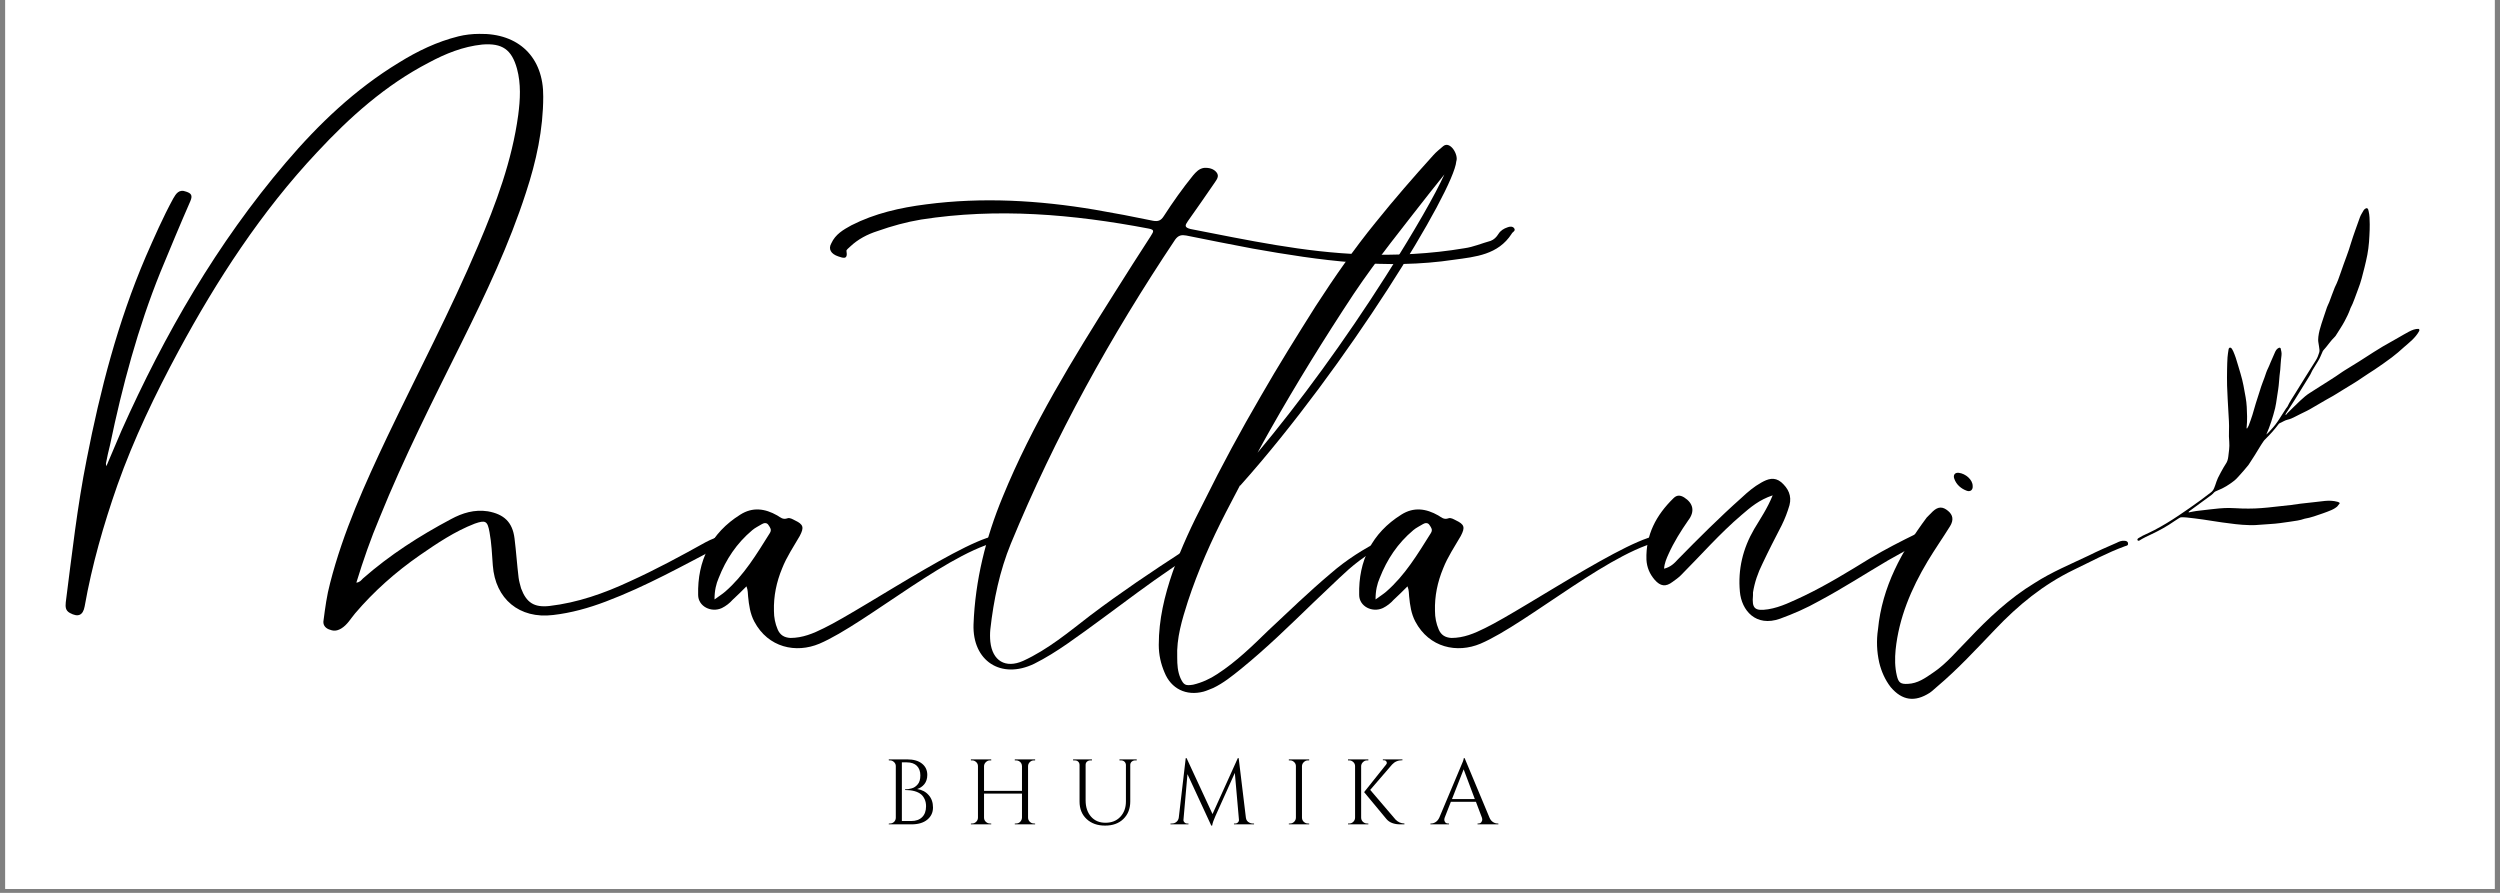 <svg xmlns="http://www.w3.org/2000/svg" xmlns:xlink="http://www.w3.org/1999/xlink" width="420" zoomAndPan="magnify" viewBox="0 0 315 112.5" height="150" preserveAspectRatio="xMidYMid meet" version="1.0"><rect x="0" y="0" width="315" height="112.5" fill="#808080" stroke="none"/><defs><g/><clipPath id="id1"><path d="M 0.695 0 L 314.301 0 L 314.301 112.004 L 0.695 112.004 Z M 0.695 0 " clip-rule="nonzero"/></clipPath><clipPath id="id2"><path d="M 269 26 L 305 26 L 305 69 L 269 69 Z M 269 26 " clip-rule="nonzero"/></clipPath><clipPath id="id3"><path d="M 296.145 24.539 L 314.266 38.941 L 282.668 78.688 L 264.551 64.285 Z M 296.145 24.539 " clip-rule="nonzero"/></clipPath><clipPath id="id4"><path d="M 314.301 38.969 L 296.18 24.566 L 264.586 64.312 L 282.703 78.715 Z M 314.301 38.969 " clip-rule="nonzero"/></clipPath><clipPath id="id5"><path d="M 314.301 38.969 L 296.18 24.566 L 264.586 64.312 L 282.703 78.715 Z M 314.301 38.969 " clip-rule="nonzero"/></clipPath></defs><g clip-path="url(#id1)"><path fill="#ffffff" d="M 0.695 0 L 314.305 0 L 314.305 119.469 L 0.695 119.469 Z M 0.695 0 " fill-opacity="1" fill-rule="nonzero"/><path fill="#ffffff" d="M 0.695 0 L 314.305 0 L 314.305 112.004 L 0.695 112.004 Z M 0.695 0 " fill-opacity="1" fill-rule="nonzero"/><path fill="#ffffff" d="M 0.695 0 L 314.305 0 L 314.305 112.004 L 0.695 112.004 Z M 0.695 0 " fill-opacity="1" fill-rule="nonzero"/></g><g fill="#000000" fill-opacity="1"><g transform="translate(8.65, 76.82)"><g><path d="M 5.215 -20.758 C 6.766 -28.195 8.727 -35.527 11.566 -42.547 C 12.805 -45.543 14.047 -48.539 15.336 -51.48 C 15.645 -52.203 15.438 -52.461 14.82 -52.668 C 13.891 -53.031 13.527 -52.41 13.168 -51.793 C 11.875 -49.418 10.793 -46.938 9.707 -44.461 C 6.195 -36.25 3.977 -27.676 2.273 -18.949 C 1.086 -13.012 0.414 -6.973 -0.363 -0.93 C -0.414 -0.363 -0.414 0.102 0.156 0.414 C 1.188 0.98 1.809 0.723 2.016 -0.414 C 2.941 -5.629 4.391 -10.688 6.145 -15.699 C 8.211 -21.531 10.895 -27.109 13.84 -32.582 C 18.691 -41.566 24.27 -50.141 31.293 -57.625 C 35.422 -62.066 39.914 -66.094 45.387 -68.934 C 47.504 -70.07 49.676 -70.949 52.102 -71.207 C 54.633 -71.414 55.82 -70.586 56.492 -68.16 C 57.008 -66.25 56.902 -64.289 56.645 -62.324 C 55.871 -56.594 53.855 -51.172 51.586 -45.852 C 48.125 -37.695 43.996 -29.848 40.172 -21.844 C 37.332 -15.852 34.598 -9.812 32.945 -3.355 C 32.531 -1.809 32.324 -0.258 32.117 1.344 C 32.016 1.859 32.273 2.273 32.789 2.48 C 33.305 2.684 33.719 2.738 34.34 2.375 C 35.113 1.91 35.527 1.137 36.094 0.465 C 38.469 -2.324 41.207 -4.75 44.254 -6.867 C 46.422 -8.363 48.641 -9.863 51.172 -10.844 C 52.516 -11.309 52.773 -11.207 53.031 -9.758 C 53.289 -8.363 53.34 -6.973 53.445 -5.578 C 53.754 -1.344 56.801 1.188 61.035 0.672 C 63.305 0.414 65.527 -0.207 67.695 -1.031 C 72.758 -2.941 77.453 -5.578 82.207 -8.055 C 82.672 -8.312 83.082 -8.625 83.547 -8.883 C 83.961 -9.141 83.805 -9.348 83.445 -9.449 C 83.137 -9.605 82.773 -9.555 82.465 -9.449 C 81.742 -9.141 80.965 -8.883 80.297 -8.52 C 77.145 -6.766 73.996 -5.059 70.691 -3.562 C 67.488 -2.066 64.133 -0.879 60.57 -0.465 C 58.66 -0.258 57.68 -0.879 57.008 -2.684 C 56.902 -3.098 56.75 -3.562 56.695 -4.027 C 56.492 -5.68 56.387 -7.332 56.18 -8.984 C 55.922 -11.051 54.84 -12.031 52.824 -12.395 C 51.121 -12.652 49.621 -12.188 48.176 -11.41 C 44.199 -9.293 40.484 -6.918 37.074 -3.926 C 36.867 -3.719 36.715 -3.461 36.25 -3.406 C 37.125 -6.246 38.055 -8.934 39.191 -11.617 C 42.238 -19.156 45.906 -26.387 49.52 -33.668 C 52.566 -39.812 55.508 -46.008 57.625 -52.566 C 58.918 -56.492 59.797 -60.52 59.797 -64.648 C 59.848 -69.605 56.695 -72.652 51.738 -72.551 C 50.863 -72.551 49.934 -72.445 49.105 -72.238 C 46.422 -71.57 43.941 -70.379 41.621 -68.934 C 36.094 -65.578 31.5 -61.191 27.367 -56.336 C 18.691 -46.164 12.082 -34.699 6.66 -22.566 C 6.043 -21.121 5.422 -19.672 4.75 -18.074 C 4.699 -18.281 4.699 -18.383 4.699 -18.434 C 4.855 -19.207 5.008 -19.984 5.215 -20.758 Z M 5.215 -20.758 "/></g></g></g><g fill="#000000" fill-opacity="1"><g transform="translate(90.65, 76.82)"><g><path d="M 3.613 -1.652 C 3.719 -0.566 3.871 0.516 4.391 1.496 C 6.145 4.801 9.656 5.523 12.598 4.285 C 18.539 1.754 29.691 -8.004 36.094 -8.777 C 36.043 -8.984 36.043 -9.09 35.992 -9.141 C 34.234 -11.102 18.383 -0.207 13.168 2.324 C 11.824 2.996 10.48 3.562 8.934 3.562 C 8.16 3.512 7.641 3.203 7.332 2.48 C 7.023 1.754 6.867 0.98 6.867 0.156 C 6.816 -1.703 7.176 -3.461 7.902 -5.215 C 8.469 -6.66 9.348 -7.953 10.121 -9.293 C 10.688 -10.379 10.586 -10.742 9.5 -11.258 C 9.191 -11.41 8.883 -11.617 8.57 -11.516 C 8.004 -11.309 7.695 -11.617 7.281 -11.875 C 5.73 -12.754 4.184 -12.961 2.633 -11.98 C -1.086 -9.656 -2.789 -6.145 -2.684 -1.859 C -2.684 -0.414 -1.031 0.414 0.309 -0.207 C 0.828 -0.465 1.289 -0.828 1.652 -1.238 C 2.219 -1.754 2.789 -2.324 3.406 -2.941 C 3.613 -2.426 3.562 -2.016 3.613 -1.652 Z M 0.723 -2.273 C 0.363 -1.961 -0.051 -1.703 -0.621 -1.289 C -0.621 -2.426 -0.414 -3.254 -0.102 -3.977 C 0.828 -6.352 2.168 -8.363 4.133 -10.016 C 4.492 -10.328 4.957 -10.535 5.371 -10.793 C 5.629 -10.945 5.988 -11 6.195 -10.637 C 6.402 -10.328 6.609 -10.07 6.352 -9.656 C 4.699 -7.023 3.098 -4.336 0.723 -2.273 Z M 0.723 -2.273 "/></g></g></g><g fill="#000000" fill-opacity="1"><g transform="translate(125.505, 76.82)"><g><path d="M 26.852 -8.211 C 26.387 -8.727 25.973 -8.57 25.559 -8.418 C 24.891 -8.105 24.219 -7.797 23.598 -7.383 C 19.621 -4.801 15.699 -2.168 11.875 0.723 C 9.191 2.789 6.559 5.008 3.406 6.453 C 1.188 7.438 -0.465 6.453 -0.723 4.027 C -0.773 3.512 -0.773 2.996 -0.723 2.48 C -0.309 -1.238 0.465 -4.906 1.859 -8.312 C 7.438 -21.844 14.457 -34.492 22.566 -46.629 C 22.977 -47.195 23.391 -47.246 23.961 -47.145 C 26.801 -46.578 29.586 -46.008 32.375 -45.492 C 40.793 -43.996 49.211 -42.809 57.73 -44.098 C 60.414 -44.461 63.254 -44.719 64.957 -47.352 C 65.062 -47.609 65.527 -47.711 65.27 -48.074 C 65.062 -48.332 64.699 -48.281 64.441 -48.176 C 63.977 -48.023 63.566 -47.766 63.305 -47.352 C 63.047 -46.938 62.738 -46.629 62.324 -46.473 C 61.191 -46.164 60.156 -45.699 59.02 -45.543 C 54.734 -44.82 50.449 -44.613 46.164 -44.77 C 38.777 -45.027 31.652 -46.578 24.477 -47.969 C 23.703 -48.176 23.805 -48.434 24.164 -48.953 C 25.25 -50.5 26.387 -52.102 27.473 -53.703 C 27.73 -54.113 28.195 -54.578 27.781 -55.098 C 27.418 -55.562 26.801 -55.715 26.18 -55.664 C 25.559 -55.562 25.199 -55.148 24.836 -54.734 C 23.496 -53.082 22.254 -51.328 21.121 -49.57 C 20.758 -49.004 20.398 -48.898 19.777 -49.004 C 17.297 -49.52 14.871 -49.984 12.445 -50.398 C 5.371 -51.586 -1.703 -52 -8.828 -51.07 C -12.082 -50.656 -15.285 -49.934 -18.227 -48.434 C -19.262 -47.867 -20.242 -47.301 -20.758 -46.164 C -21.172 -45.441 -20.809 -44.82 -19.879 -44.512 C -19.363 -44.355 -18.641 -43.996 -18.848 -45.184 C -18.898 -45.336 -18.59 -45.543 -18.383 -45.75 C -17.402 -46.68 -16.215 -47.301 -14.922 -47.711 C -13.168 -48.332 -11.309 -48.848 -9.449 -49.156 C 0.156 -50.656 9.707 -49.828 19.207 -48.023 C 20.191 -47.867 19.672 -47.453 19.469 -47.039 C 17.918 -44.664 16.422 -42.289 14.922 -39.914 C 9.707 -31.652 4.543 -23.289 0.828 -14.199 C -1.289 -9.09 -2.633 -3.719 -2.84 1.859 C -2.996 6.453 0.621 8.828 4.801 6.816 C 6.246 6.094 7.641 5.215 8.984 4.285 C 14.922 0.156 20.551 -4.543 26.852 -8.211 Z M 26.852 -8.211 "/></g></g></g><g fill="#000000" fill-opacity="1"><g transform="translate(151.013, 76.82)"><g><path d="M 23.238 -8.883 C 20.859 -7.695 18.641 -6.301 16.629 -4.543 C 13.941 -2.273 11.359 0.207 8.777 2.633 C 6.766 4.594 4.75 6.559 2.375 8.105 C 1.445 8.727 0.414 9.191 -0.672 9.449 C -1.652 9.605 -1.859 9.5 -2.273 8.625 C -2.633 7.797 -2.684 6.918 -2.684 6.043 C -2.789 3.562 -2.066 1.238 -1.344 -1.031 C -0.051 -4.957 1.602 -8.676 3.461 -12.289 C 4.027 -13.426 4.648 -14.512 5.215 -15.645 L 5.266 -15.645 C 18.742 -30.723 32.168 -52.773 32.48 -56.492 C 32.789 -57.316 31.703 -59.125 30.828 -58.402 C 30.414 -58.039 29.949 -57.68 29.586 -57.266 C 27.109 -54.527 24.684 -51.738 22.359 -48.848 C 19.621 -45.492 17.145 -41.93 14.77 -38.262 C 12.395 -34.492 10.07 -30.777 7.848 -26.902 C 5.32 -22.566 2.941 -18.176 0.723 -13.684 C -0.773 -10.793 -2.168 -7.848 -3.254 -4.75 C -4.285 -1.754 -5.008 1.238 -5.008 4.441 C -5.008 5.68 -4.75 6.816 -4.285 7.902 C -3.461 9.965 -1.551 10.895 0.621 10.328 C 1.031 10.223 1.445 10.016 1.859 9.863 C 3.148 9.242 4.234 8.363 5.32 7.488 C 8.57 4.855 11.516 1.961 14.512 -0.93 C 15.957 -2.273 17.402 -3.719 18.898 -5.059 C 20.656 -6.609 22.617 -7.848 24.941 -8.883 C 24.219 -9.348 23.703 -9.141 23.238 -8.883 Z M 9.035 -22.668 C 12.34 -28.504 15.852 -34.184 19.57 -39.812 C 22.512 -44.199 25.871 -48.332 29.125 -52.516 C 29.742 -53.289 30.363 -54.062 30.98 -54.84 C 29.793 -52.258 27.367 -47.969 23.598 -42.031 C 18.484 -33.977 12.754 -26.129 7.438 -19.777 C 7.953 -20.758 8.52 -21.738 9.035 -22.668 Z M 9.035 -22.668 "/></g></g></g><g fill="#000000" fill-opacity="1"><g transform="translate(173.94, 76.82)"><g><path d="M 3.613 -1.652 C 3.719 -0.566 3.871 0.516 4.391 1.496 C 6.145 4.801 9.656 5.523 12.598 4.285 C 18.539 1.754 29.691 -8.004 36.094 -8.777 C 36.043 -8.984 36.043 -9.09 35.992 -9.141 C 34.234 -11.102 18.383 -0.207 13.168 2.324 C 11.824 2.996 10.48 3.562 8.934 3.562 C 8.16 3.512 7.641 3.203 7.332 2.48 C 7.023 1.754 6.867 0.98 6.867 0.156 C 6.816 -1.703 7.176 -3.461 7.902 -5.215 C 8.469 -6.66 9.348 -7.953 10.121 -9.293 C 10.688 -10.379 10.586 -10.742 9.5 -11.258 C 9.191 -11.41 8.883 -11.617 8.57 -11.516 C 8.004 -11.309 7.695 -11.617 7.281 -11.875 C 5.73 -12.754 4.184 -12.961 2.633 -11.98 C -1.086 -9.656 -2.789 -6.145 -2.684 -1.859 C -2.684 -0.414 -1.031 0.414 0.309 -0.207 C 0.828 -0.465 1.289 -0.828 1.652 -1.238 C 2.219 -1.754 2.789 -2.324 3.406 -2.941 C 3.613 -2.426 3.562 -2.016 3.613 -1.652 Z M 0.723 -2.273 C 0.363 -1.961 -0.051 -1.703 -0.621 -1.289 C -0.621 -2.426 -0.414 -3.254 -0.102 -3.977 C 0.828 -6.352 2.168 -8.363 4.133 -10.016 C 4.492 -10.328 4.957 -10.535 5.371 -10.793 C 5.629 -10.945 5.988 -11 6.195 -10.637 C 6.402 -10.328 6.609 -10.07 6.352 -9.656 C 4.699 -7.023 3.098 -4.336 0.723 -2.273 Z M 0.723 -2.273 "/></g></g></g><g fill="#000000" fill-opacity="1"><g transform="translate(208.795, 76.82)"><g><path d="M 33.305 -9.758 C 33.098 -9.758 32.891 -9.656 32.738 -9.605 C 30.723 -8.625 28.711 -7.59 26.801 -6.453 C 24.113 -4.801 21.43 -3.148 18.539 -1.754 C 17.09 -1.086 15.594 -0.309 13.992 -0.051 C 12.289 0.207 11.93 -0.156 12.082 -1.809 C 12.082 -1.91 12.082 -2.066 12.082 -2.168 C 12.289 -3.461 12.703 -4.648 13.27 -5.785 C 14.047 -7.438 14.871 -9.035 15.699 -10.637 C 16.109 -11.465 16.422 -12.289 16.68 -13.168 C 16.988 -14.355 16.523 -15.285 15.645 -16.059 C 14.77 -16.781 13.941 -16.473 13.117 -16.008 C 12.188 -15.492 11.41 -14.82 10.637 -14.098 C 7.848 -11.617 5.215 -8.984 2.633 -6.352 C 2.168 -5.836 1.703 -5.371 0.879 -5.164 C 0.93 -5.887 1.188 -6.453 1.445 -7.023 C 2.117 -8.52 2.996 -9.914 3.926 -11.258 C 4.801 -12.395 4.543 -13.426 3.406 -14.148 C 2.891 -14.457 2.48 -14.457 2.066 -14.047 C -0.102 -11.93 -1.445 -9.449 -1.344 -6.301 C -1.289 -5.32 -0.93 -4.492 -0.309 -3.77 C 0.414 -2.941 1.086 -2.84 1.961 -3.512 C 2.324 -3.77 2.684 -4.027 2.996 -4.336 C 5.523 -6.867 7.902 -9.605 10.637 -11.93 C 11.773 -12.91 12.859 -13.84 14.562 -14.406 C 13.891 -12.754 13.012 -11.465 12.238 -10.172 C 10.793 -7.695 10.172 -5.059 10.43 -2.273 C 10.637 0.102 12.445 2.219 15.492 1.137 C 17.195 0.516 18.848 -0.207 20.398 -1.086 C 23.391 -2.684 26.18 -4.492 29.07 -6.195 C 30.57 -7.023 32.016 -7.848 33.461 -8.676 C 33.668 -8.828 34.027 -8.883 33.926 -9.293 C 33.82 -9.555 33.617 -9.758 33.305 -9.758 Z M 33.305 -9.758 "/></g></g></g><g fill="#000000" fill-opacity="1"><g transform="translate(241.326, 76.82)"><g><path d="M 4.133 -12.445 C 3.461 -13.012 2.891 -13.012 2.219 -12.395 C 1.961 -12.133 1.703 -11.875 1.445 -11.617 C -1.703 -7.383 -4.184 -2.891 -4.699 2.48 C -4.906 3.871 -4.855 5.266 -4.543 6.66 C -4.285 7.746 -3.82 8.828 -3.098 9.758 C -1.652 11.465 -0.051 11.668 1.809 10.48 C 2.117 10.277 2.426 9.965 2.738 9.707 C 5.371 7.488 7.695 4.957 10.07 2.48 C 12.961 -0.566 16.109 -3.148 19.934 -5.008 C 22.102 -6.043 24.164 -7.176 26.438 -8.004 C 26.645 -8.055 26.852 -8.105 26.801 -8.363 C 26.801 -8.57 26.594 -8.676 26.387 -8.676 C 25.973 -8.727 25.664 -8.57 25.355 -8.418 C 24.164 -7.902 22.977 -7.383 21.844 -6.816 C 19.57 -5.73 17.195 -4.75 15.027 -3.355 C 11.875 -1.445 9.191 1.086 6.66 3.77 C 5.215 5.215 3.926 6.816 2.219 7.953 C 1.238 8.625 0.309 9.293 -0.93 9.348 C -1.859 9.398 -2.117 9.191 -2.324 8.312 C -2.582 7.23 -2.582 6.145 -2.48 5.059 C -2.066 1.031 -0.516 -2.633 1.551 -6.094 C 2.48 -7.641 3.461 -9.035 4.391 -10.535 C 4.855 -11.309 4.75 -11.93 4.133 -12.445 Z M 6.508 -14.977 C 6.973 -14.82 7.281 -15.129 7.23 -15.594 C 7.23 -16.367 6.352 -17.145 5.473 -17.246 C 5.008 -17.297 4.75 -16.988 4.906 -16.523 C 5.164 -15.75 5.785 -15.234 6.508 -14.977 Z M 6.508 -14.977 "/></g></g></g><g fill="#000000" fill-opacity="1"><g transform="translate(111.277, 103.87)"><g><path d="M 3.547 0 L 0.703 0 L 0.719 -0.109 L 0.859 -0.109 C 1.055 -0.109 1.227 -0.176 1.375 -0.312 C 1.52 -0.457 1.594 -0.633 1.594 -0.844 L 1.594 -7.344 C 1.594 -7.539 1.52 -7.707 1.375 -7.844 C 1.227 -7.988 1.055 -8.062 0.859 -8.062 L 0.719 -8.062 L 0.703 -8.188 L 3.031 -8.188 C 3.832 -8.188 4.453 -8.008 4.891 -7.656 C 5.336 -7.301 5.562 -6.828 5.562 -6.234 C 5.562 -5.766 5.438 -5.375 5.188 -5.062 C 4.938 -4.758 4.633 -4.555 4.281 -4.453 C 4.895 -4.359 5.379 -4.102 5.734 -3.688 C 6.098 -3.281 6.281 -2.758 6.281 -2.125 C 6.281 -1.5 6.039 -0.988 5.562 -0.594 C 5.082 -0.195 4.41 0 3.547 0 Z M 2.359 -0.422 L 3.5 -0.422 C 3.508 -0.422 3.52 -0.422 3.531 -0.422 C 4.125 -0.422 4.582 -0.582 4.906 -0.906 C 5.238 -1.227 5.406 -1.688 5.406 -2.281 C 5.406 -2.613 5.348 -2.906 5.234 -3.156 C 5.117 -3.414 4.973 -3.617 4.797 -3.766 C 4.348 -4.141 3.672 -4.328 2.766 -4.328 L 2.766 -4.422 C 2.766 -4.422 2.797 -4.422 2.859 -4.422 C 2.93 -4.422 3.031 -4.426 3.156 -4.438 C 3.281 -4.457 3.422 -4.488 3.578 -4.531 C 3.734 -4.57 3.875 -4.633 4 -4.719 C 4.125 -4.801 4.238 -4.906 4.344 -5.031 C 4.57 -5.281 4.688 -5.66 4.688 -6.172 C 4.688 -6.68 4.539 -7.082 4.25 -7.375 C 3.957 -7.664 3.535 -7.812 2.984 -7.812 L 2.359 -7.812 Z M 2.359 -0.422 "/></g></g></g><g fill="#000000" fill-opacity="1"><g transform="translate(121.629, 103.87)"><g><path d="M 6.391 -0.109 C 6.598 -0.109 6.77 -0.176 6.906 -0.312 C 7.051 -0.457 7.129 -0.633 7.141 -0.844 L 7.141 -3.875 L 2.359 -3.875 L 2.359 -0.859 C 2.359 -0.648 2.43 -0.473 2.578 -0.328 C 2.734 -0.18 2.91 -0.109 3.109 -0.109 L 3.266 -0.109 L 3.266 0 L 0.703 0 L 0.703 -0.109 L 0.859 -0.109 C 1.055 -0.109 1.227 -0.18 1.375 -0.328 C 1.52 -0.473 1.594 -0.648 1.594 -0.859 L 1.594 -7.344 C 1.594 -7.539 1.52 -7.707 1.375 -7.844 C 1.227 -7.988 1.055 -8.062 0.859 -8.062 L 0.703 -8.062 L 0.703 -8.188 L 3.266 -8.188 L 3.266 -8.062 L 3.109 -8.062 C 2.91 -8.062 2.738 -7.988 2.594 -7.844 C 2.445 -7.707 2.367 -7.539 2.359 -7.344 L 2.359 -4.219 L 7.141 -4.219 L 7.141 -7.344 C 7.129 -7.625 7.004 -7.832 6.766 -7.969 C 6.648 -8.031 6.523 -8.062 6.391 -8.062 L 6.234 -8.062 L 6.234 -8.188 L 8.797 -8.188 L 8.797 -8.062 L 8.656 -8.062 C 8.445 -8.062 8.27 -7.988 8.125 -7.844 C 7.977 -7.695 7.906 -7.523 7.906 -7.328 L 7.906 -0.859 C 7.906 -0.648 7.977 -0.473 8.125 -0.328 C 8.27 -0.18 8.445 -0.109 8.656 -0.109 L 8.797 -0.109 L 8.797 0 L 6.234 0 L 6.234 -0.109 Z M 6.391 -0.109 "/></g></g></g><g fill="#000000" fill-opacity="1"><g transform="translate(134.632, 103.87)"><g><path d="M 8.594 -8.062 L 8.406 -8.062 C 8.238 -8.062 8.094 -8.008 7.969 -7.906 C 7.852 -7.801 7.789 -7.672 7.781 -7.516 L 7.781 -2.891 C 7.781 -1.973 7.488 -1.234 6.906 -0.672 C 6.332 -0.117 5.566 0.156 4.609 0.156 C 3.648 0.156 2.875 -0.117 2.281 -0.672 C 1.688 -1.223 1.391 -1.957 1.391 -2.875 L 1.391 -7.484 C 1.391 -7.711 1.289 -7.883 1.094 -8 C 1 -8.039 0.891 -8.062 0.766 -8.062 L 0.578 -8.062 L 0.578 -8.188 L 2.953 -8.188 L 2.953 -8.062 L 2.766 -8.062 C 2.598 -8.062 2.453 -8.008 2.328 -7.906 C 2.211 -7.801 2.156 -7.664 2.156 -7.5 L 2.156 -3.031 C 2.156 -2.188 2.379 -1.504 2.828 -0.984 C 3.285 -0.461 3.895 -0.203 4.656 -0.203 C 5.426 -0.203 6.047 -0.445 6.516 -0.938 C 6.992 -1.438 7.234 -2.086 7.234 -2.891 L 7.234 -7.5 C 7.223 -7.664 7.16 -7.801 7.047 -7.906 C 6.93 -8.008 6.785 -8.062 6.609 -8.062 L 6.422 -8.062 L 6.422 -8.188 L 8.594 -8.188 Z M 8.594 -8.062 "/></g></g></g><g fill="#000000" fill-opacity="1"><g transform="translate(147.308, 103.87)"><g><path d="M 10.516 -0.109 L 10.703 -0.109 L 10.703 0 L 8.172 0 L 8.172 -0.109 L 8.344 -0.109 C 8.477 -0.109 8.594 -0.16 8.688 -0.266 C 8.781 -0.367 8.816 -0.484 8.797 -0.609 L 8.281 -6.484 L 5.828 -1.031 C 5.609 -0.551 5.473 -0.156 5.422 0.156 L 5.312 0.156 L 2.312 -6.328 L 1.812 -0.609 C 1.789 -0.484 1.828 -0.367 1.922 -0.266 C 2.016 -0.16 2.125 -0.109 2.25 -0.109 L 2.438 -0.109 L 2.438 0 L 0.172 0 L 0.172 -0.109 L 0.359 -0.109 C 0.578 -0.109 0.766 -0.176 0.922 -0.312 C 1.086 -0.445 1.188 -0.629 1.219 -0.859 L 2.094 -8.344 L 2.203 -8.344 L 5.469 -1.297 L 8.656 -8.344 L 8.766 -8.344 L 9.672 -0.859 C 9.703 -0.547 9.859 -0.328 10.141 -0.203 C 10.254 -0.141 10.379 -0.109 10.516 -0.109 Z M 10.516 -0.109 "/></g></g></g><g fill="#000000" fill-opacity="1"><g transform="translate(161.69, 103.87)"><g><path d="M 0.859 -0.109 C 1.055 -0.109 1.227 -0.18 1.375 -0.328 C 1.52 -0.473 1.594 -0.648 1.594 -0.859 L 1.594 -7.344 C 1.594 -7.539 1.52 -7.707 1.375 -7.844 C 1.227 -7.988 1.055 -8.062 0.859 -8.062 L 0.703 -8.062 L 0.703 -8.188 L 3.266 -8.188 L 3.266 -8.062 L 3.109 -8.062 C 2.91 -8.062 2.738 -7.988 2.594 -7.844 C 2.445 -7.707 2.367 -7.539 2.359 -7.344 L 2.359 -0.859 C 2.359 -0.648 2.43 -0.473 2.578 -0.328 C 2.734 -0.18 2.91 -0.109 3.109 -0.109 L 3.266 -0.109 L 3.266 0 L 0.703 0 L 0.703 -0.109 Z M 0.859 -0.109 "/></g></g></g><g fill="#000000" fill-opacity="1"><g transform="translate(169.145, 103.87)"><g><path d="M 3.109 -0.109 L 3.266 -0.109 L 3.266 0 L 0.703 0 L 0.703 -0.109 L 0.859 -0.109 C 1.055 -0.109 1.227 -0.18 1.375 -0.328 C 1.52 -0.473 1.594 -0.648 1.594 -0.859 L 1.594 -7.344 C 1.594 -7.539 1.52 -7.707 1.375 -7.844 C 1.227 -7.988 1.055 -8.062 0.859 -8.062 L 0.703 -8.062 L 0.703 -8.188 L 3.266 -8.188 L 3.266 -8.062 L 3.109 -8.062 C 2.91 -8.062 2.738 -7.988 2.594 -7.844 C 2.445 -7.707 2.367 -7.539 2.359 -7.344 L 2.359 -0.859 C 2.359 -0.648 2.43 -0.473 2.578 -0.328 C 2.734 -0.18 2.91 -0.109 3.109 -0.109 Z M 7.812 0 L 7.312 0 C 6.508 0 5.922 -0.223 5.547 -0.672 L 2.734 -4.062 L 5.5 -7.531 C 5.562 -7.602 5.594 -7.672 5.594 -7.734 C 5.594 -7.797 5.578 -7.852 5.547 -7.906 C 5.484 -8.02 5.375 -8.078 5.219 -8.078 L 5.094 -8.078 L 5.094 -8.188 L 7.562 -8.188 L 7.562 -8.078 L 7.516 -8.078 C 7.004 -8.078 6.582 -7.895 6.25 -7.531 L 3.5 -4.344 L 6.703 -0.594 C 7.016 -0.281 7.383 -0.117 7.812 -0.109 Z M 7.812 0 "/></g></g></g><g fill="#000000" fill-opacity="1"><g transform="translate(180.326, 103.87)"><g><path d="M 8.375 -0.109 L 8.469 -0.109 L 8.469 0 L 5.844 0 L 5.844 -0.109 L 5.938 -0.109 C 6.102 -0.109 6.227 -0.16 6.312 -0.266 C 6.395 -0.379 6.438 -0.484 6.438 -0.578 C 6.438 -0.672 6.422 -0.766 6.391 -0.859 L 5.641 -2.844 L 2.484 -2.844 L 1.703 -0.844 C 1.672 -0.75 1.656 -0.656 1.656 -0.562 C 1.656 -0.477 1.691 -0.379 1.766 -0.266 C 1.848 -0.16 1.973 -0.109 2.141 -0.109 L 2.25 -0.109 L 2.25 0 L -0.094 0 L -0.094 -0.109 L 0 -0.109 C 0.195 -0.109 0.391 -0.172 0.578 -0.297 C 0.766 -0.422 0.914 -0.609 1.031 -0.859 L 3.672 -7.141 C 3.961 -7.773 4.109 -8.176 4.109 -8.344 L 4.219 -8.344 L 7.344 -0.859 C 7.445 -0.609 7.594 -0.422 7.781 -0.297 C 7.969 -0.172 8.164 -0.109 8.375 -0.109 Z M 2.625 -3.188 L 5.5 -3.188 L 4.094 -6.938 Z M 2.625 -3.188 "/></g></g></g><g clip-path="url(#id2)"><g clip-path="url(#id3)"><g clip-path="url(#id4)"><g clip-path="url(#id5)"><path fill="#000000" d="M 280.98 43.801 C 281.105 43.797 281.176 43.879 281.234 43.973 C 281.293 44.062 281.344 44.16 281.387 44.258 C 281.5 44.531 281.617 44.805 281.707 45.086 C 281.922 45.75 282.109 46.426 282.312 47.094 C 282.609 48.066 282.773 49.062 282.949 50.059 C 283.094 50.855 283.117 51.664 283.133 52.477 C 283.145 52.93 283.117 53.379 283.078 53.828 C 283.074 53.883 283.035 53.941 283.121 54.004 C 283.195 53.867 283.293 53.742 283.344 53.602 C 283.508 53.164 283.664 52.727 283.805 52.281 C 283.961 51.793 284.09 51.293 284.238 50.805 C 284.402 50.27 284.578 49.734 284.75 49.203 C 284.848 48.891 284.941 48.578 285.062 48.277 C 285.16 48.031 285.254 47.785 285.34 47.535 C 285.477 47.137 285.598 46.734 285.793 46.359 C 285.906 46.137 285.988 45.902 286.086 45.672 C 286.285 45.215 286.48 44.758 286.684 44.305 C 286.754 44.141 286.859 44.008 287 43.902 C 287.051 43.867 287.105 43.84 287.164 43.816 C 287.23 43.789 287.348 43.836 287.363 43.898 C 287.434 44.184 287.508 44.465 287.469 44.77 C 287.422 45.109 287.395 45.449 287.367 45.793 C 287.344 46.055 287.34 46.32 287.312 46.582 C 287.258 47.094 287.18 47.602 287.156 48.117 C 287.141 48.426 287.094 48.734 287.055 49.043 C 287.004 49.43 286.945 49.812 286.879 50.199 C 286.812 50.613 286.766 51.031 286.664 51.438 C 286.379 52.566 286.031 53.68 285.555 54.754 C 285.773 54.582 285.934 54.375 286.117 54.184 C 286.523 53.75 286.887 53.285 287.199 52.781 C 287.484 52.336 287.77 51.891 288.055 51.445 C 288.105 51.367 288.188 51.309 288.223 51.227 C 288.5 50.629 288.875 50.09 289.219 49.531 C 290.066 48.148 290.934 46.777 291.797 45.402 C 291.992 45.094 292.117 44.762 292.219 44.418 C 292.258 44.297 292.266 44.176 292.25 44.051 C 292.207 43.758 292.18 43.461 292.121 43.172 C 292.074 42.922 292.086 42.68 292.113 42.43 C 292.176 41.871 292.336 41.332 292.504 40.797 C 292.719 40.102 292.977 39.414 293.199 38.719 C 293.27 38.492 293.402 38.301 293.48 38.078 C 293.703 37.449 293.949 36.828 294.188 36.203 C 294.199 36.176 294.215 36.148 294.227 36.121 C 294.52 35.551 294.723 34.941 294.934 34.34 C 295.176 33.652 295.41 32.961 295.672 32.277 C 295.879 31.742 296.051 31.191 296.219 30.641 C 296.559 29.543 296.965 28.465 297.348 27.383 C 297.465 27.051 297.672 26.777 297.832 26.477 C 297.891 26.379 297.984 26.324 298.078 26.266 C 298.133 26.227 298.191 26.223 298.254 26.242 C 298.316 26.266 298.359 26.309 298.383 26.371 C 298.406 26.445 298.43 26.52 298.445 26.594 C 298.582 27.141 298.57 27.703 298.586 28.262 C 298.598 28.727 298.566 29.195 298.547 29.66 C 298.504 30.754 298.375 31.836 298.117 32.895 C 298.055 33.152 297.996 33.41 297.934 33.668 C 297.699 34.602 297.48 35.539 297.121 36.438 C 296.797 37.246 296.562 38.09 296.148 38.859 C 296.129 38.902 296.125 38.949 296.105 38.992 C 295.918 39.504 295.672 39.992 295.418 40.473 C 295.105 41.062 294.723 41.617 294.367 42.191 C 294.32 42.27 294.273 42.355 294.203 42.418 C 293.648 42.945 293.246 43.602 292.727 44.16 C 292.668 44.227 292.637 44.324 292.602 44.406 C 292.43 44.793 292.277 45.184 292.051 45.539 C 291.863 45.828 291.688 46.125 291.512 46.418 C 291.414 46.578 291.309 46.738 291.238 46.91 C 291.164 47.082 291.078 47.246 290.977 47.402 C 290.359 48.402 289.746 49.398 289.129 50.391 C 288.805 50.91 288.469 51.418 288.141 51.93 C 288.07 52.043 287.969 52.145 287.977 52.297 C 288.086 52.266 288.109 52.164 288.176 52.098 C 288.73 51.555 289.277 51 289.844 50.469 C 290.23 50.113 290.629 49.754 291.082 49.48 C 291.883 48.996 292.645 48.457 293.449 47.977 C 294.035 47.625 294.59 47.223 295.16 46.84 C 295.238 46.789 295.316 46.738 295.395 46.688 C 296.641 45.945 297.855 45.156 299.074 44.371 C 299.453 44.125 299.836 43.887 300.227 43.66 C 300.902 43.27 301.582 42.891 302.262 42.504 C 302.68 42.266 303.094 42.016 303.52 41.793 C 303.922 41.586 304.336 41.406 304.805 41.441 C 304.859 41.641 304.855 41.641 304.793 41.75 C 304.566 42.168 304.258 42.512 303.922 42.844 C 303.602 43.164 303.238 43.434 302.906 43.738 C 302.41 44.188 301.906 44.629 301.371 45.031 C 301.012 45.305 300.645 45.566 300.273 45.828 C 299.918 46.078 299.559 46.328 299.195 46.57 C 298.676 46.914 298.145 47.238 297.633 47.594 C 296.895 48.117 296.109 48.562 295.34 49.039 C 295.035 49.227 294.727 49.41 294.426 49.605 C 294.27 49.707 294.109 49.801 293.945 49.895 C 293.66 50.055 293.375 50.207 293.09 50.375 C 292.402 50.77 291.719 51.172 291.031 51.574 C 290.91 51.645 290.785 51.711 290.66 51.77 C 290.156 52.02 289.648 52.258 289.152 52.52 C 288.859 52.676 288.559 52.809 288.242 52.879 C 287.867 52.961 287.566 53.195 287.219 53.332 C 287.156 53.359 287.105 53.434 287.059 53.496 C 286.574 54.145 286.031 54.746 285.453 55.312 C 285.359 55.398 285.277 55.492 285.207 55.594 C 285.055 55.828 284.887 56.055 284.746 56.301 C 284.336 57.02 283.871 57.703 283.426 58.402 C 283.387 58.469 283.344 58.535 283.297 58.598 C 282.895 59.094 282.477 59.574 282.047 60.043 C 281.879 60.227 281.711 60.414 281.516 60.566 C 280.875 61.066 280.195 61.5 279.43 61.793 C 279.242 61.867 279.047 61.945 278.914 62.105 C 278.754 62.301 278.551 62.438 278.348 62.582 C 277.516 63.188 276.691 63.797 275.863 64.402 C 275.812 64.441 275.758 64.48 275.777 64.566 C 276.098 64.504 276.414 64.43 276.734 64.387 C 277.316 64.309 277.906 64.25 278.492 64.18 C 279.266 64.082 280.039 64.012 280.82 64.004 C 281.395 64 281.969 64.066 282.543 64.074 C 283.07 64.086 283.602 64.086 284.129 64.066 C 284.672 64.043 285.215 64.004 285.754 63.949 C 286.73 63.852 287.703 63.742 288.68 63.629 C 289.082 63.582 289.48 63.512 289.879 63.461 C 290.422 63.395 290.961 63.34 291.504 63.281 C 291.98 63.227 292.461 63.16 292.938 63.117 C 293.469 63.066 293.996 63.082 294.512 63.223 C 294.602 63.246 294.684 63.281 294.762 63.332 C 294.789 63.352 294.812 63.426 294.797 63.453 C 294.746 63.547 294.688 63.641 294.609 63.715 C 294.355 63.953 294.066 64.137 293.746 64.273 C 293.402 64.418 293.055 64.555 292.699 64.676 C 291.934 64.938 291.176 65.23 290.375 65.359 C 289.801 65.57 289.191 65.637 288.594 65.727 C 287.734 65.852 286.871 65.988 286 66.031 C 285.395 66.062 284.789 66.121 284.184 66.16 C 283.922 66.176 283.656 66.168 283.391 66.164 C 282.258 66.141 281.133 65.98 280.008 65.828 C 279.195 65.719 278.383 65.57 277.57 65.457 C 276.879 65.355 276.184 65.277 275.488 65.199 C 275.305 65.176 275.117 65.188 274.93 65.172 C 274.801 65.164 274.684 65.199 274.578 65.273 C 274.387 65.402 274.184 65.52 273.992 65.652 C 273.07 66.301 272.086 66.84 271.07 67.32 C 270.562 67.559 270.055 67.793 269.578 68.098 C 269.539 68.125 269.496 68.137 269.449 68.137 C 269.402 68.133 269.363 68.109 269.332 68.074 C 269.309 68.035 269.305 67.992 269.32 67.945 C 269.344 67.891 269.383 67.844 269.438 67.809 C 269.605 67.699 269.781 67.598 269.961 67.508 C 270.449 67.27 270.953 67.055 271.434 66.801 C 272.484 66.254 273.492 65.637 274.477 64.977 C 275.41 64.352 276.332 63.715 277.238 63.051 C 277.676 62.73 278.105 62.391 278.543 62.066 C 278.75 61.918 278.898 61.723 278.988 61.484 C 279.031 61.367 279.078 61.254 279.121 61.137 C 279.23 60.828 279.32 60.512 279.461 60.219 C 279.676 59.77 279.926 59.34 280.168 58.902 C 280.242 58.766 280.324 58.633 280.414 58.504 C 280.621 58.219 280.723 57.898 280.762 57.555 C 280.836 56.938 280.938 56.324 280.887 55.695 C 280.844 55.227 280.832 54.762 280.852 54.293 C 280.891 53.469 280.816 52.645 280.773 51.824 C 280.715 50.75 280.648 49.68 280.613 48.605 C 280.59 47.906 280.605 47.207 280.613 46.508 C 280.621 46.008 280.637 45.512 280.668 45.016 C 280.691 44.691 280.75 44.367 280.797 44.043 C 280.816 43.895 280.895 43.805 280.98 43.801 Z M 280.98 43.801 " fill-opacity="1" fill-rule="nonzero"/></g></g></g></g></svg>